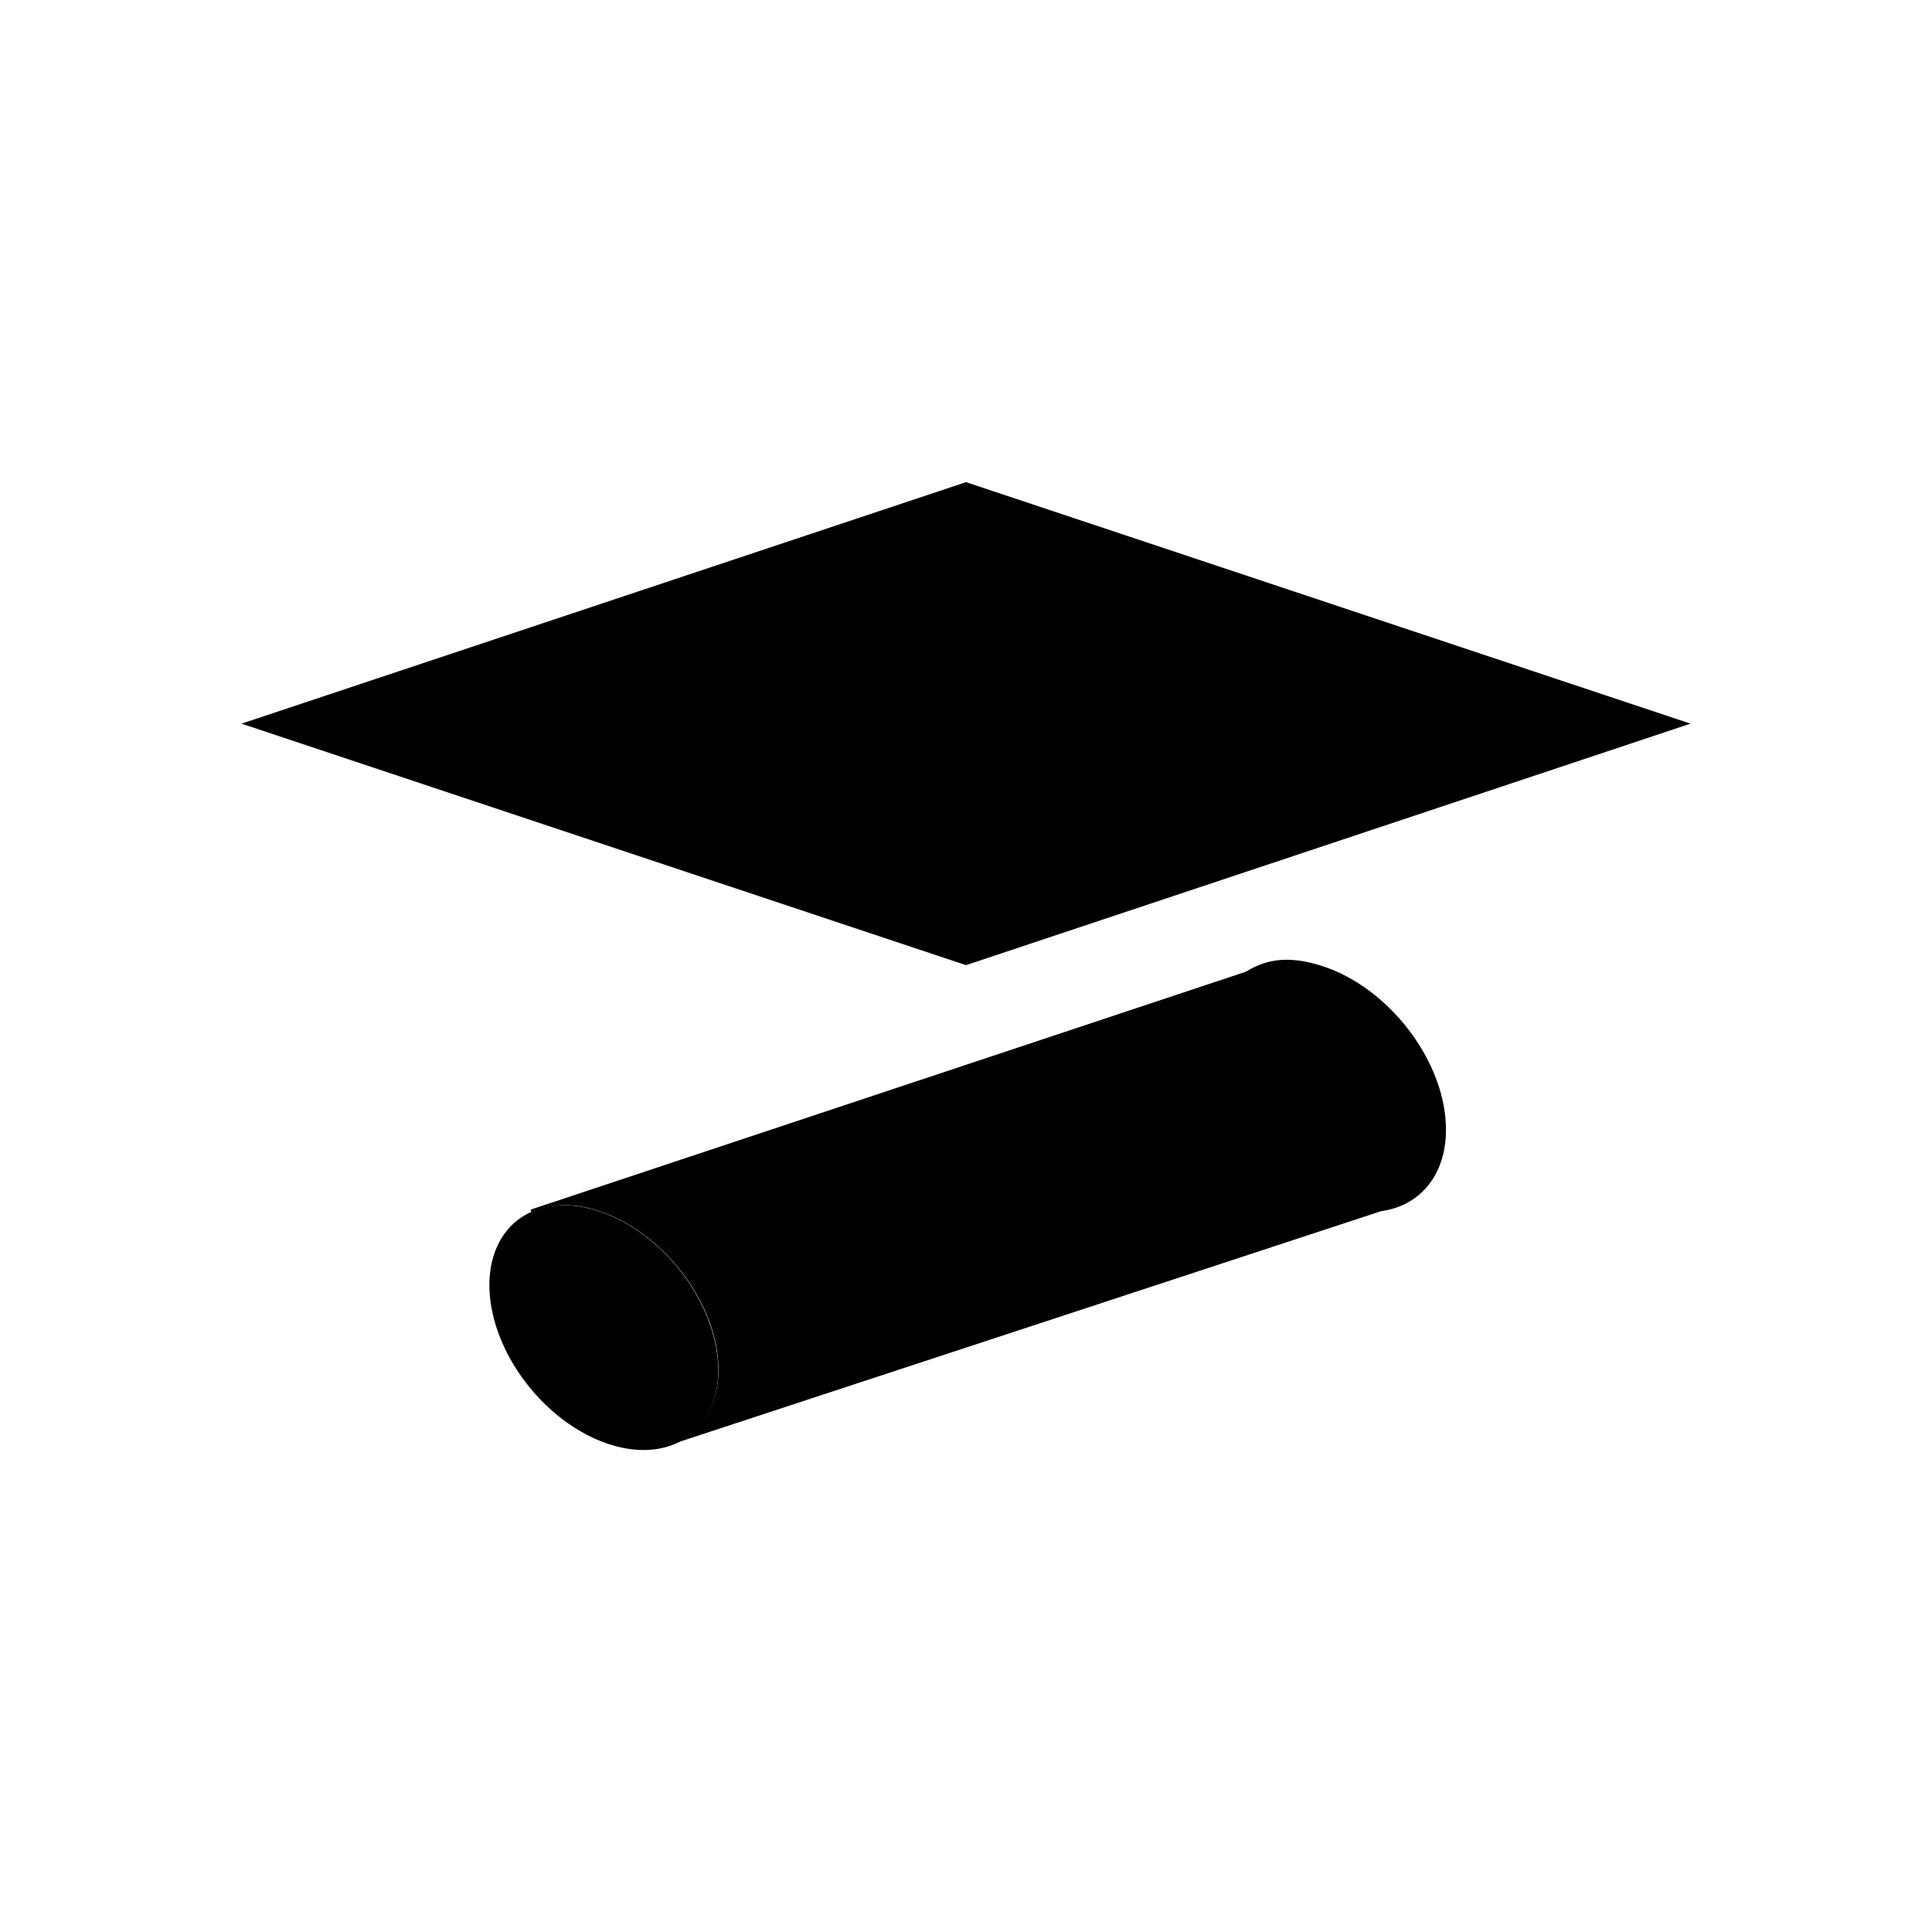 <?xml version="1.0" encoding="UTF-8" standalone="no"?>
<?xml-stylesheet type="text/css" href="css/default.css" ?>
<?xml-stylesheet type="text/css" title="Menu" href="css/menu.css" alternate="yes" ?>
<?xml-stylesheet type="text/css" title="MenuOver" href="css/menu_over.css" alternate="yes" ?>
<?xml-stylesheet type="text/css" title="MenuDisable" href="css/menu_disable.css" alternate="yes" ?>
<?xml-stylesheet type="text/css" title="MenuActivate" href="css/menu_activate.css" alternate="yes" ?>
<?xml-stylesheet type="text/css" title="Splash" href="css/splash.css" alternate="yes" ?>
<?xml-stylesheet type="text/css" title="Bar" href="css/bar.css" alternate="yes" ?>
<?xml-stylesheet type="text/css" title="BarOver" href="css/bar_over.css" alternate="yes" ?>
<svg
   xmlns:dc="http://purl.org/dc/elements/1.1/"
   xmlns:cc="http://web.resource.org/cc/"
   xmlns:rdf="http://www.w3.org/1999/02/22-rdf-syntax-ns#"
   xmlns:svg="http://www.w3.org/2000/svg"
   xmlns="http://www.w3.org/2000/svg"
   xmlns:sodipodi="http://sodipodi.sourceforge.net/DTD/sodipodi-0.dtd"
   xmlns:inkscape="http://www.inkscape.org/namespaces/inkscape"
   height="80"
   width="80" xmlns:xlink="http://www.w3.org/1999/xlink">
  <g class="icon" id="layerWater">
	<use xlink:href="css/backgroundBox.svg#roundBox" x="0" y="0"/>
    <g
       id="g3211"
       transform="translate(-85,74.964)">
      <path
         d="M 125,-35 L 95,-45 L 125,-55 L 155,-45 L 125,-35 z "
         id="path3188"
         sodipodi:nodetypes="ccccc"
         class="content2" />
      <path
         transform="matrix(0.379,0.141,0,0.38,97.685,-14.122)"
         d="M 45 -27.5 A 12.5 12.5 0 1 1  20,-27.5 A 12.5 12.5 0 1 1  45 -27.5 z"
         sodipodi:ry="12.5"
         sodipodi:rx="12.5"
         sodipodi:cy="-27.5"
         sodipodi:cx="32.5"
         id="path3190"
         sodipodi:type="arc"
         class="content2" />
      <path
         id="path3194"
         d="M 138.094,-35.219 C 137.538,-35.189 137.053,-35.006 136.625,-34.75 C 136.605,-34.738 136.582,-34.731 136.562,-34.719 L 106.969,-24.875 L 107,-24.781 L 107.031,-24.781 C 107.846,-25.143 108.868,-25.171 110,-24.75 C 112.615,-23.777 114.75,-20.875 114.75,-18.25 C 114.75,-16.774 114.053,-15.699 113,-15.219 L 142.188,-24.812 C 143.775,-25.026 144.875,-26.281 144.875,-28.188 C 144.875,-30.884 142.686,-33.876 140,-34.875 C 139.329,-35.125 138.676,-35.249 138.094,-35.219 z "
         class="content" />
    </g>
  </g>
</svg>
